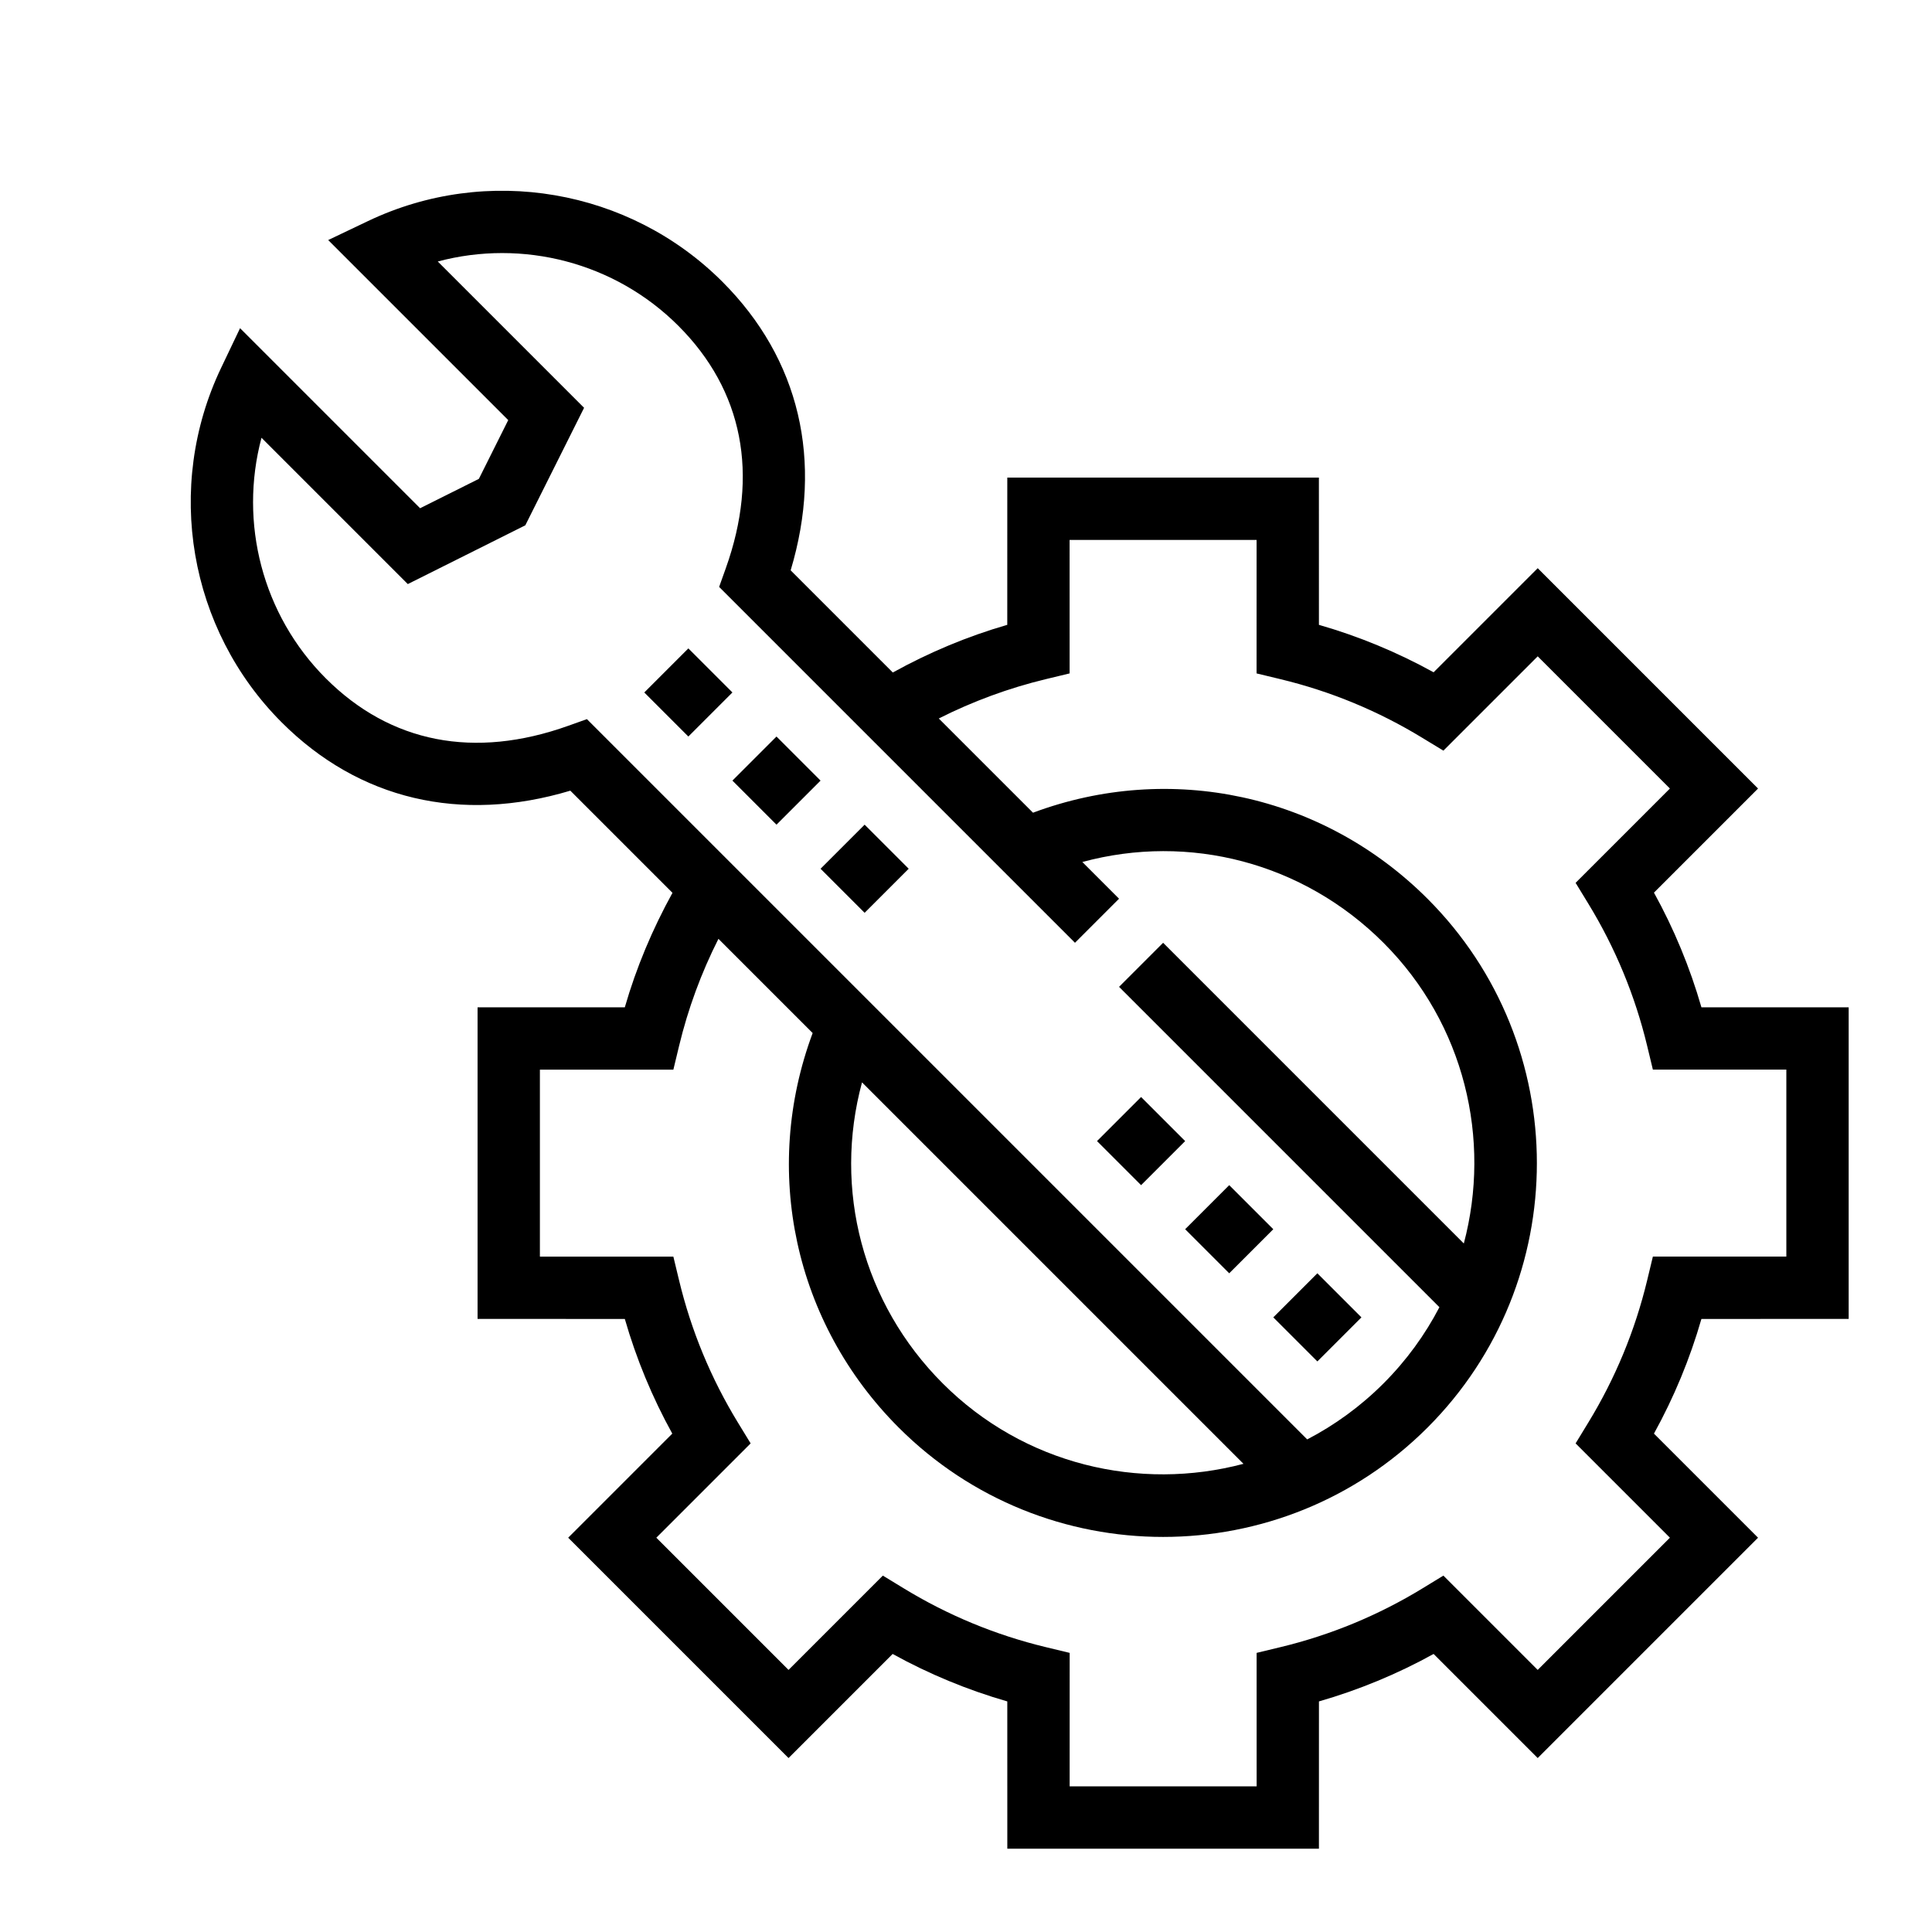 <?xml version="1.0" encoding="UTF-8" standalone="no"?>
<!-- Generator: Adobe Illustrator 19.0.0, SVG Export Plug-In . SVG Version: 6.00 Build 0)  -->

<svg
   xmlns:dc="http://purl.org/dc/elements/1.1/"
   xmlns:cc="http://creativecommons.org/ns#"
   xmlns:rdf="http://www.w3.org/1999/02/22-rdf-syntax-ns#"
   xmlns:svg="http://www.w3.org/2000/svg"
   xmlns="http://www.w3.org/2000/svg"
   xmlns:sodipodi="http://sodipodi.sourceforge.net/DTD/sodipodi-0.dtd"
   xmlns:inkscape="http://www.inkscape.org/namespaces/inkscape"
   version="1.1"
   id="Capa_1"
   x="0px"
   y="0px"
   viewBox="0 0 496 496"
   style="enable-background:new 0 0 496 496;"
   xml:space="preserve"
   sodipodi:docname="administration.svg"
   inkscape:version="0.92.1 r15371"><defs
     id="defs65" /><sodipodi:namedview
     pagecolor="#ffffff"
     bordercolor="#666666"
     borderopacity="1"
     objecttolerance="10"
     gridtolerance="10"
     guidetolerance="10"
     inkscape:pageopacity="0"
     inkscape:pageshadow="2"
     inkscape:window-width="1920"
     inkscape:window-height="1017"
     id="namedview63"
     showgrid="false"
     inkscape:zoom="0.9516129"
     inkscape:cx="138.79936"
     inkscape:cy="248.924"
     inkscape:window-x="-8"
     inkscape:window-y="-8"
     inkscape:window-maximized="1"
     inkscape:current-layer="Capa_1" /><g
     id="g4605"
     transform="rotate(-45,248,248)"><path
       d="M 374,250.136 400.728,223.4 344.16,166.832 317.424,193.56 c -9.328,-5.152 -19.2,-9.176 -29.432,-12.128 v -37.088 c 25.84,-13.904 40,-36.736 40,-64.776 0,-33.784 -21.432,-64.064 -53.328,-75.36 L 264,0.432 V 65.8 L 248,71.136 232,65.8 V 0.432 L 221.328,4.208 C 189.432,15.504 168,45.784 168,79.568 c 0,28.04 14.16,50.872 40,64.776 v 37.088 c -10.232,2.96 -20.104,6.976 -29.432,12.128 l -26.736,-26.728 -56.568,56.568 26.728,26.736 c -5.16,9.336 -9.248,19.192 -12.2,29.432 H 72 v 80 h 37.792 c 2.96,10.24 7.04,20.096 12.2,29.432 l -26.728,26.736 56.568,56.568 26.736,-26.728 c 9.336,5.16 19.192,9.248 29.432,12.2 v 37.792 h 80 v -37.792 c 10.24,-2.96 20.096,-7.04 29.432,-12.2 l 26.736,26.728 56.568,-56.568 L 374.008,389 c 5.16,-9.336 9.248,-19.192 12.2,-29.432 H 424 v -80 h -37.792 c -2.96,-10.24 -7.04,-20.096 -12.208,-29.432 z M 184,79.568 c 0,-23.048 12.488,-44.064 32,-55.352 v 53.12 L 248,88 280,77.336 v -53.12 c 19.512,11.288 32,32.304 32,55.352 0,23.464 -12.248,41.664 -35.424,52.632 L 272,134.368 v 129.2 h 16 V 250.24 c 24.632,14.128 40,40.2 40,69.328 0,29.536 -16.128,55.32 -40,69.176 V 279.568 H 272 V 395.88 c -7.584,2.392 -15.64,3.688 -24,3.688 -8.36,0 -16.416,-1.296 -24,-3.688 V 134.368 L 219.424,132.2 C 196.248,121.232 184,103.032 184,79.568 Z m 224,264 h -34.24 l -1.48,6.12 c -3.112,12.872 -8.192,25.136 -15.112,36.44 l -3.288,5.376 24.232,24.224 -33.944,33.944 -24.224,-24.232 -5.376,3.288 c -11.312,6.92 -23.568,12 -36.44,15.112 L 272,445.328 v 34.24 h -48 v -34.24 l -6.12,-1.48 c -12.872,-3.112 -25.136,-8.192 -36.44,-15.112 l -5.376,-3.288 -24.224,24.232 -33.944,-33.944 24.232,-24.224 -3.288,-5.376 c -6.92,-11.312 -12,-23.568 -15.112,-36.44 l -1.488,-6.128 H 88 v -48 h 34.24 l 1.48,-6.12 c 3.112,-12.872 8.192,-25.136 15.112,-36.44 l 3.288,-5.376 -24.232,-24.224 33.944,-33.944 24.224,24.232 5.376,-3.288 c 8.376,-5.128 17.28,-9.232 26.56,-12.28 v 34.208 c -34.184,15.624 -56,49.256 -56,87.24 0,52.936 43.064,96 96,96 52.936,0 96,-43.064 96,-96 0,-37.992 -21.816,-71.624 -56,-87.24 v -34.208 c 9.28,3.056 18.184,7.16 26.56,12.28 l 5.376,3.288 24.224,-24.232 33.944,33.944 -24.232,24.224 3.288,5.376 c 6.92,11.312 12,23.568 15.112,36.44 l 1.496,6.12 H 408 Z m -200,-93.32 v 138.496 c -23.872,-13.856 -40,-39.64 -40,-69.176 0,-29.12 15.368,-55.192 40,-69.32 z"
       id="path2"
       inkscape:connector-curvature="0" /><rect
       x="239.254"
       y="139.941"
       width="16"
       height="16"
       id="rect6" /><rect
       x="239.254"
       y="171.941"
       width="16"
       height="16"
       id="rect8" /><rect
       x="239.254"
       y="203.941"
       width="16"
       height="16"
       id="rect10" /><rect
       x="240"
       y="367.568"
       width="16"
       height="16"
       id="rect20" /><rect
       x="240"
       y="335.568"
       width="16"
       height="16"
       id="rect22" /><rect
       x="240"
       y="303.568"
       width="16"
       height="16"
       id="rect24" /><g
       id="g32" /><g
       id="g34" /><g
       id="g36" /><g
       id="g38" /><g
       id="g40" /><g
       id="g42" /><g
       id="g44" /><g
       id="g46" /><g
       id="g48" /><g
       id="g50" /><g
       id="g52" /><g
       id="g54" /><g
       id="g56" /><g
       id="g58" /><g
       id="g60" /></g></svg>